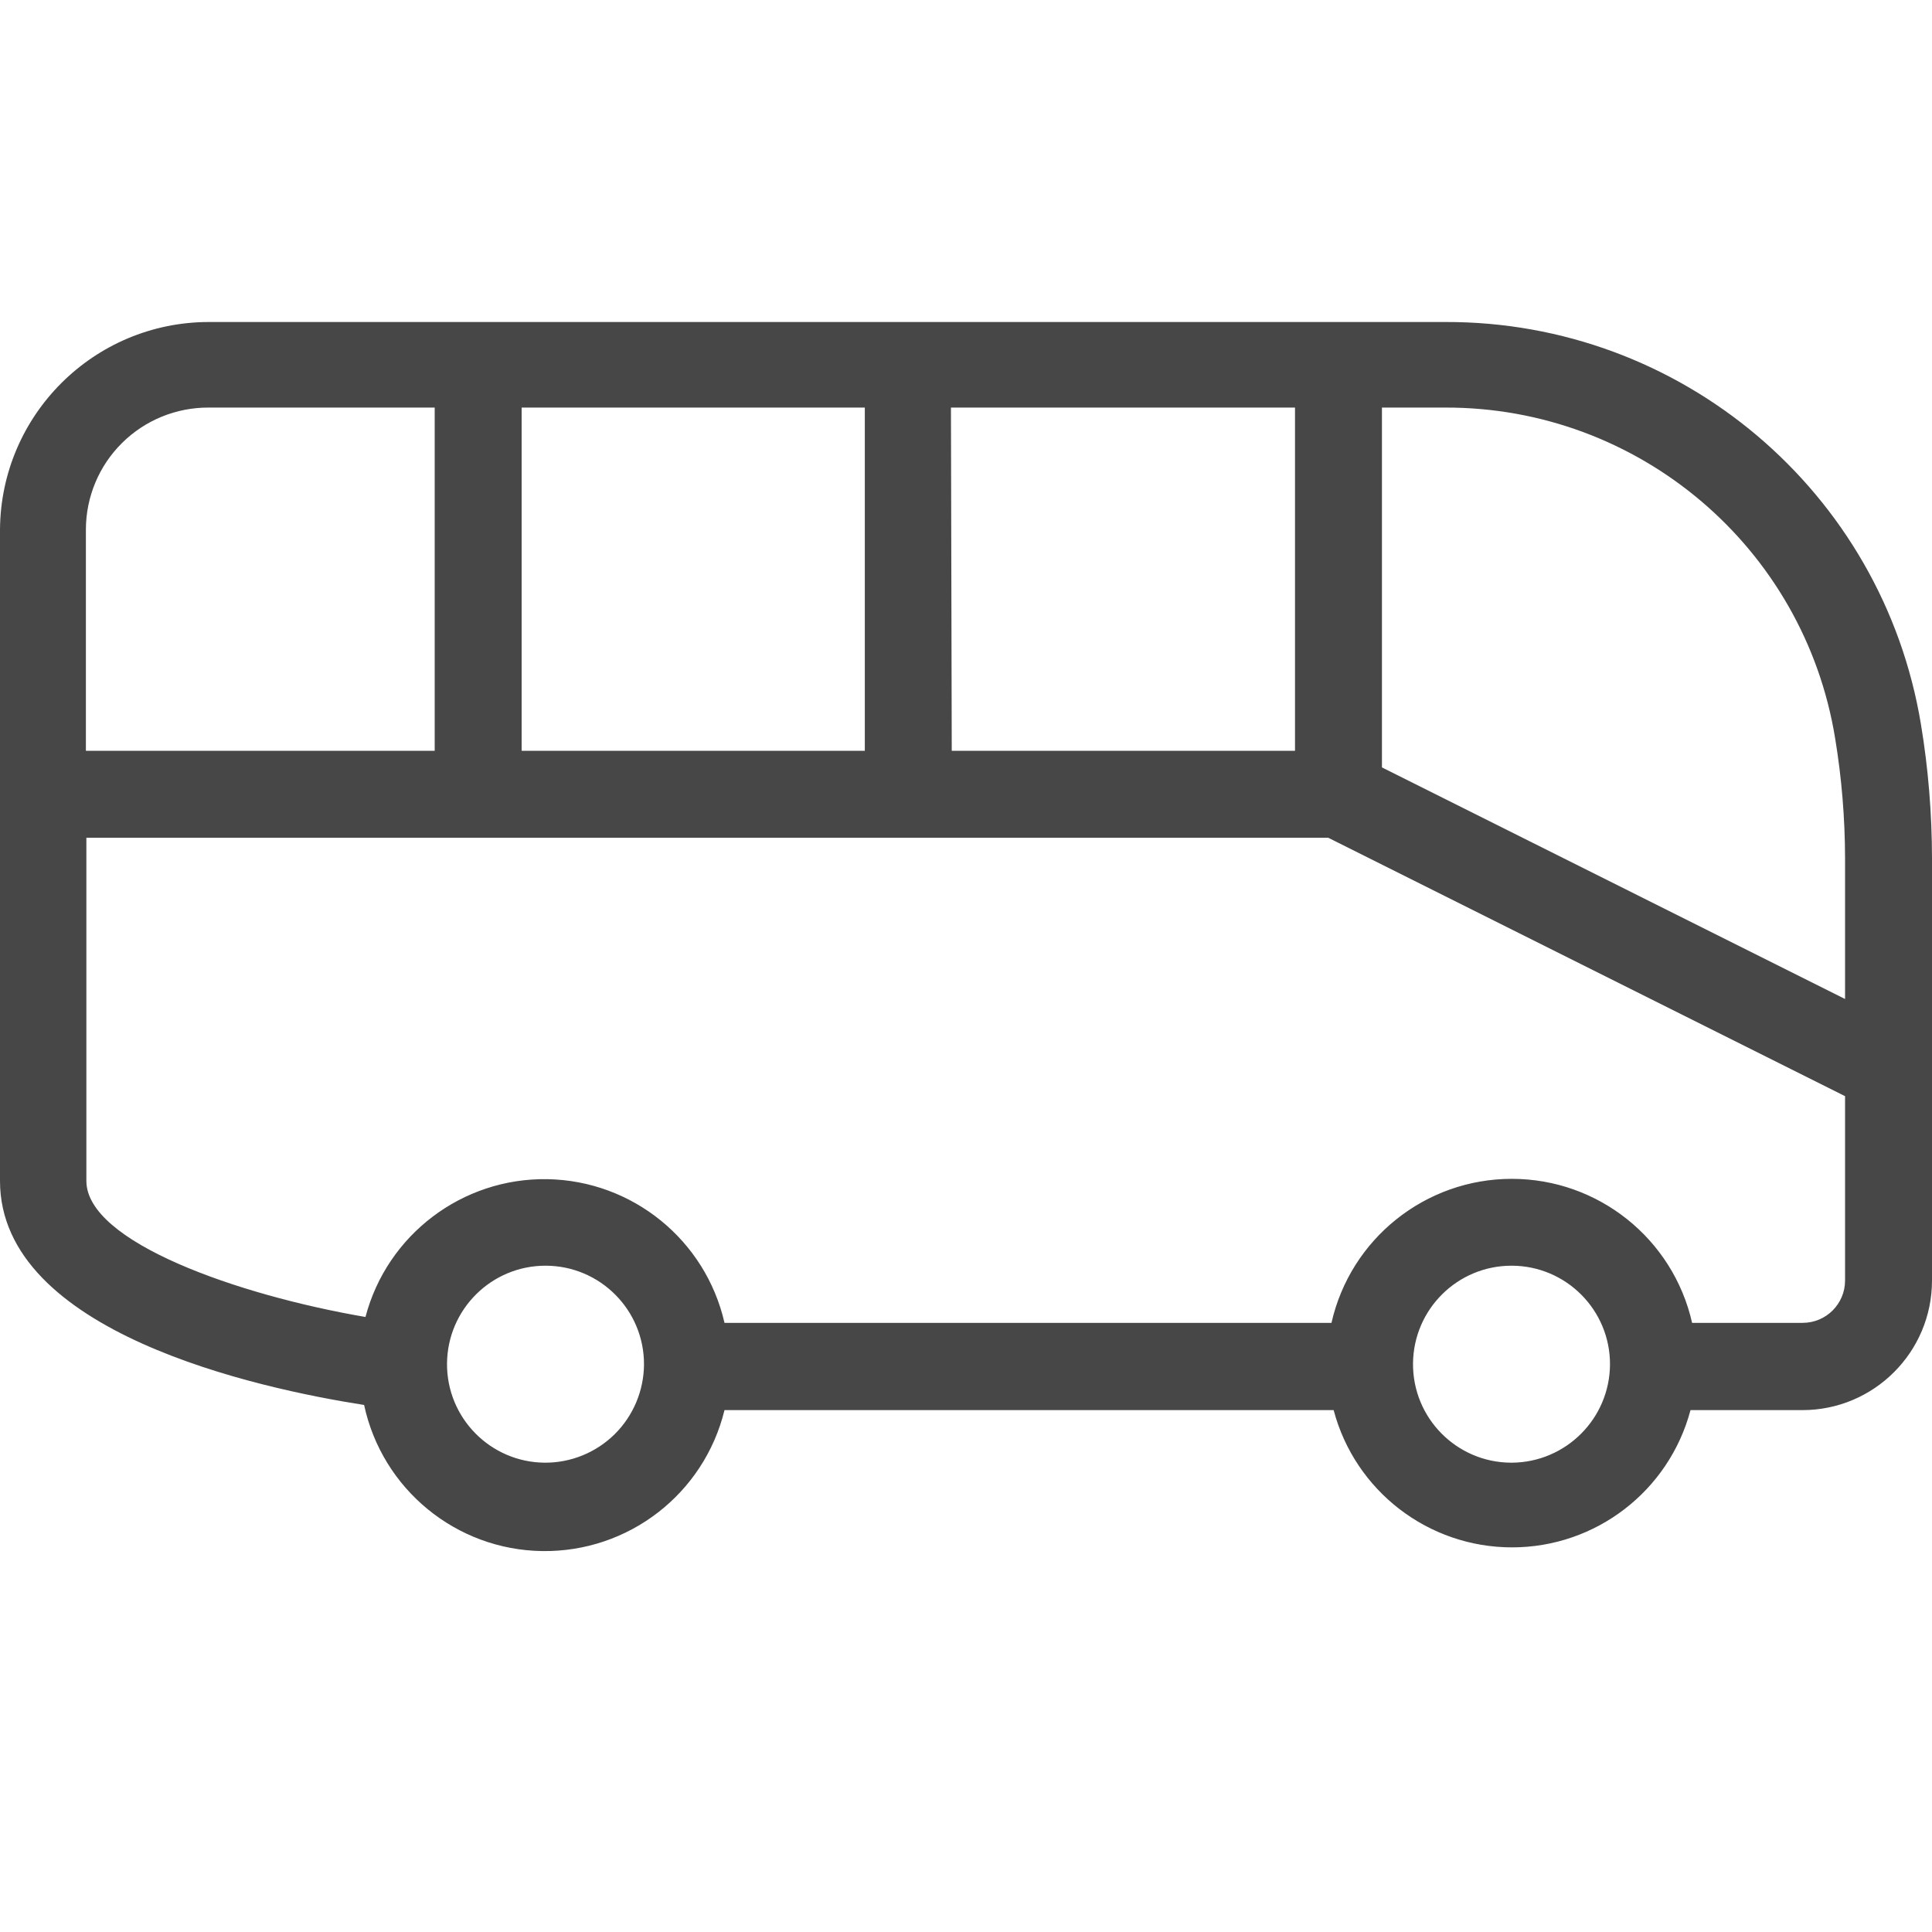 <?xml version="1.0" encoding="UTF-8"?>
<svg width="24px" height="24px" viewBox="0 0 24 24" version="1.1" xmlns="http://www.w3.org/2000/svg" xmlns:xlink="http://www.w3.org/1999/xlink">
    <title>Icon/Outline/shuttlebus-outline</title>
    <g id="Icon/Outline/shuttlebus-outline" stroke="none" stroke-width="1" fill="none" fill-rule="evenodd">
        <g id="Group" transform="translate(0, 4)" fill="#474747" fill-rule="nonzero">
            <g id="Outline">
                <path d="M23.863,5 C23.387,2.109 20.883,-0.009 17.953,3.1509939e-05 L2.593,3.1509939e-05 C1.168,0.002 0.011,1.152 0,2.577 L0,10.67 C0,12.553 3.203,13.247 4.523,13.453 C4.748,14.5 5.666,15.253 6.736,15.268 C7.807,15.283 8.746,14.557 9,13.517 L16.567,13.517 C16.833,14.522 17.743,15.222 18.783,15.222 C19.823,15.222 20.733,14.522 21,13.517 L22.39,13.517 C23.279,13.517 24,12.796 24,11.907 L24,6.66 C23.999,6.104 23.954,5.549 23.863,5 L23.863,5 Z M22.797,5.173 C22.878,5.665 22.919,6.162 22.92,6.66 L22.92,8.41 L17.167,5.533 L17.167,1.063 L17.953,1.063 C20.358,1.057 22.412,2.799 22.797,5.173 L22.797,5.173 Z M6.48,5.327 L6.48,1.063 L10.743,1.063 L10.743,5.327 L6.48,5.327 Z M11.813,1.063 L16.087,1.063 L16.087,5.327 L11.823,5.327 L11.813,1.063 Z M2.583,1.063 L5.4,1.063 L5.4,5.327 L1.067,5.327 L1.067,2.577 C1.068,2.173 1.229,1.787 1.516,1.503 C1.802,1.219 2.19,1.061 2.593,1.063 L2.583,1.063 Z M6.767,14.17 C6.092,14.165 5.549,13.614 5.553,12.939 C5.558,12.264 6.107,11.72 6.782,11.723 C7.457,11.726 8.002,12.275 8,12.95 C7.998,13.275 7.867,13.587 7.636,13.816 C7.405,14.044 7.092,14.172 6.767,14.17 Z M18.767,14.17 C18.092,14.165 17.549,13.614 17.553,12.939 C17.558,12.264 18.107,11.72 18.782,11.723 C19.457,11.726 20.002,12.275 20,12.95 C19.996,13.622 19.452,14.166 18.78,14.17 L18.767,14.17 Z M22.38,12.433 L21.02,12.433 C20.783,11.387 19.853,10.644 18.78,10.644 C17.707,10.644 16.777,11.387 16.54,12.433 L9,12.433 C8.765,11.403 7.856,10.666 6.799,10.648 C5.742,10.631 4.809,11.338 4.54,12.36 C2.947,12.087 1.073,11.427 1.073,10.67 L1.073,6.407 L16.5,6.407 L22.92,9.617 L22.92,11.907 C22.92,12.198 22.684,12.433 22.393,12.433 L22.38,12.433 Z" id="Shape"></path>
            </g>
        </g>
    </g>
</svg>